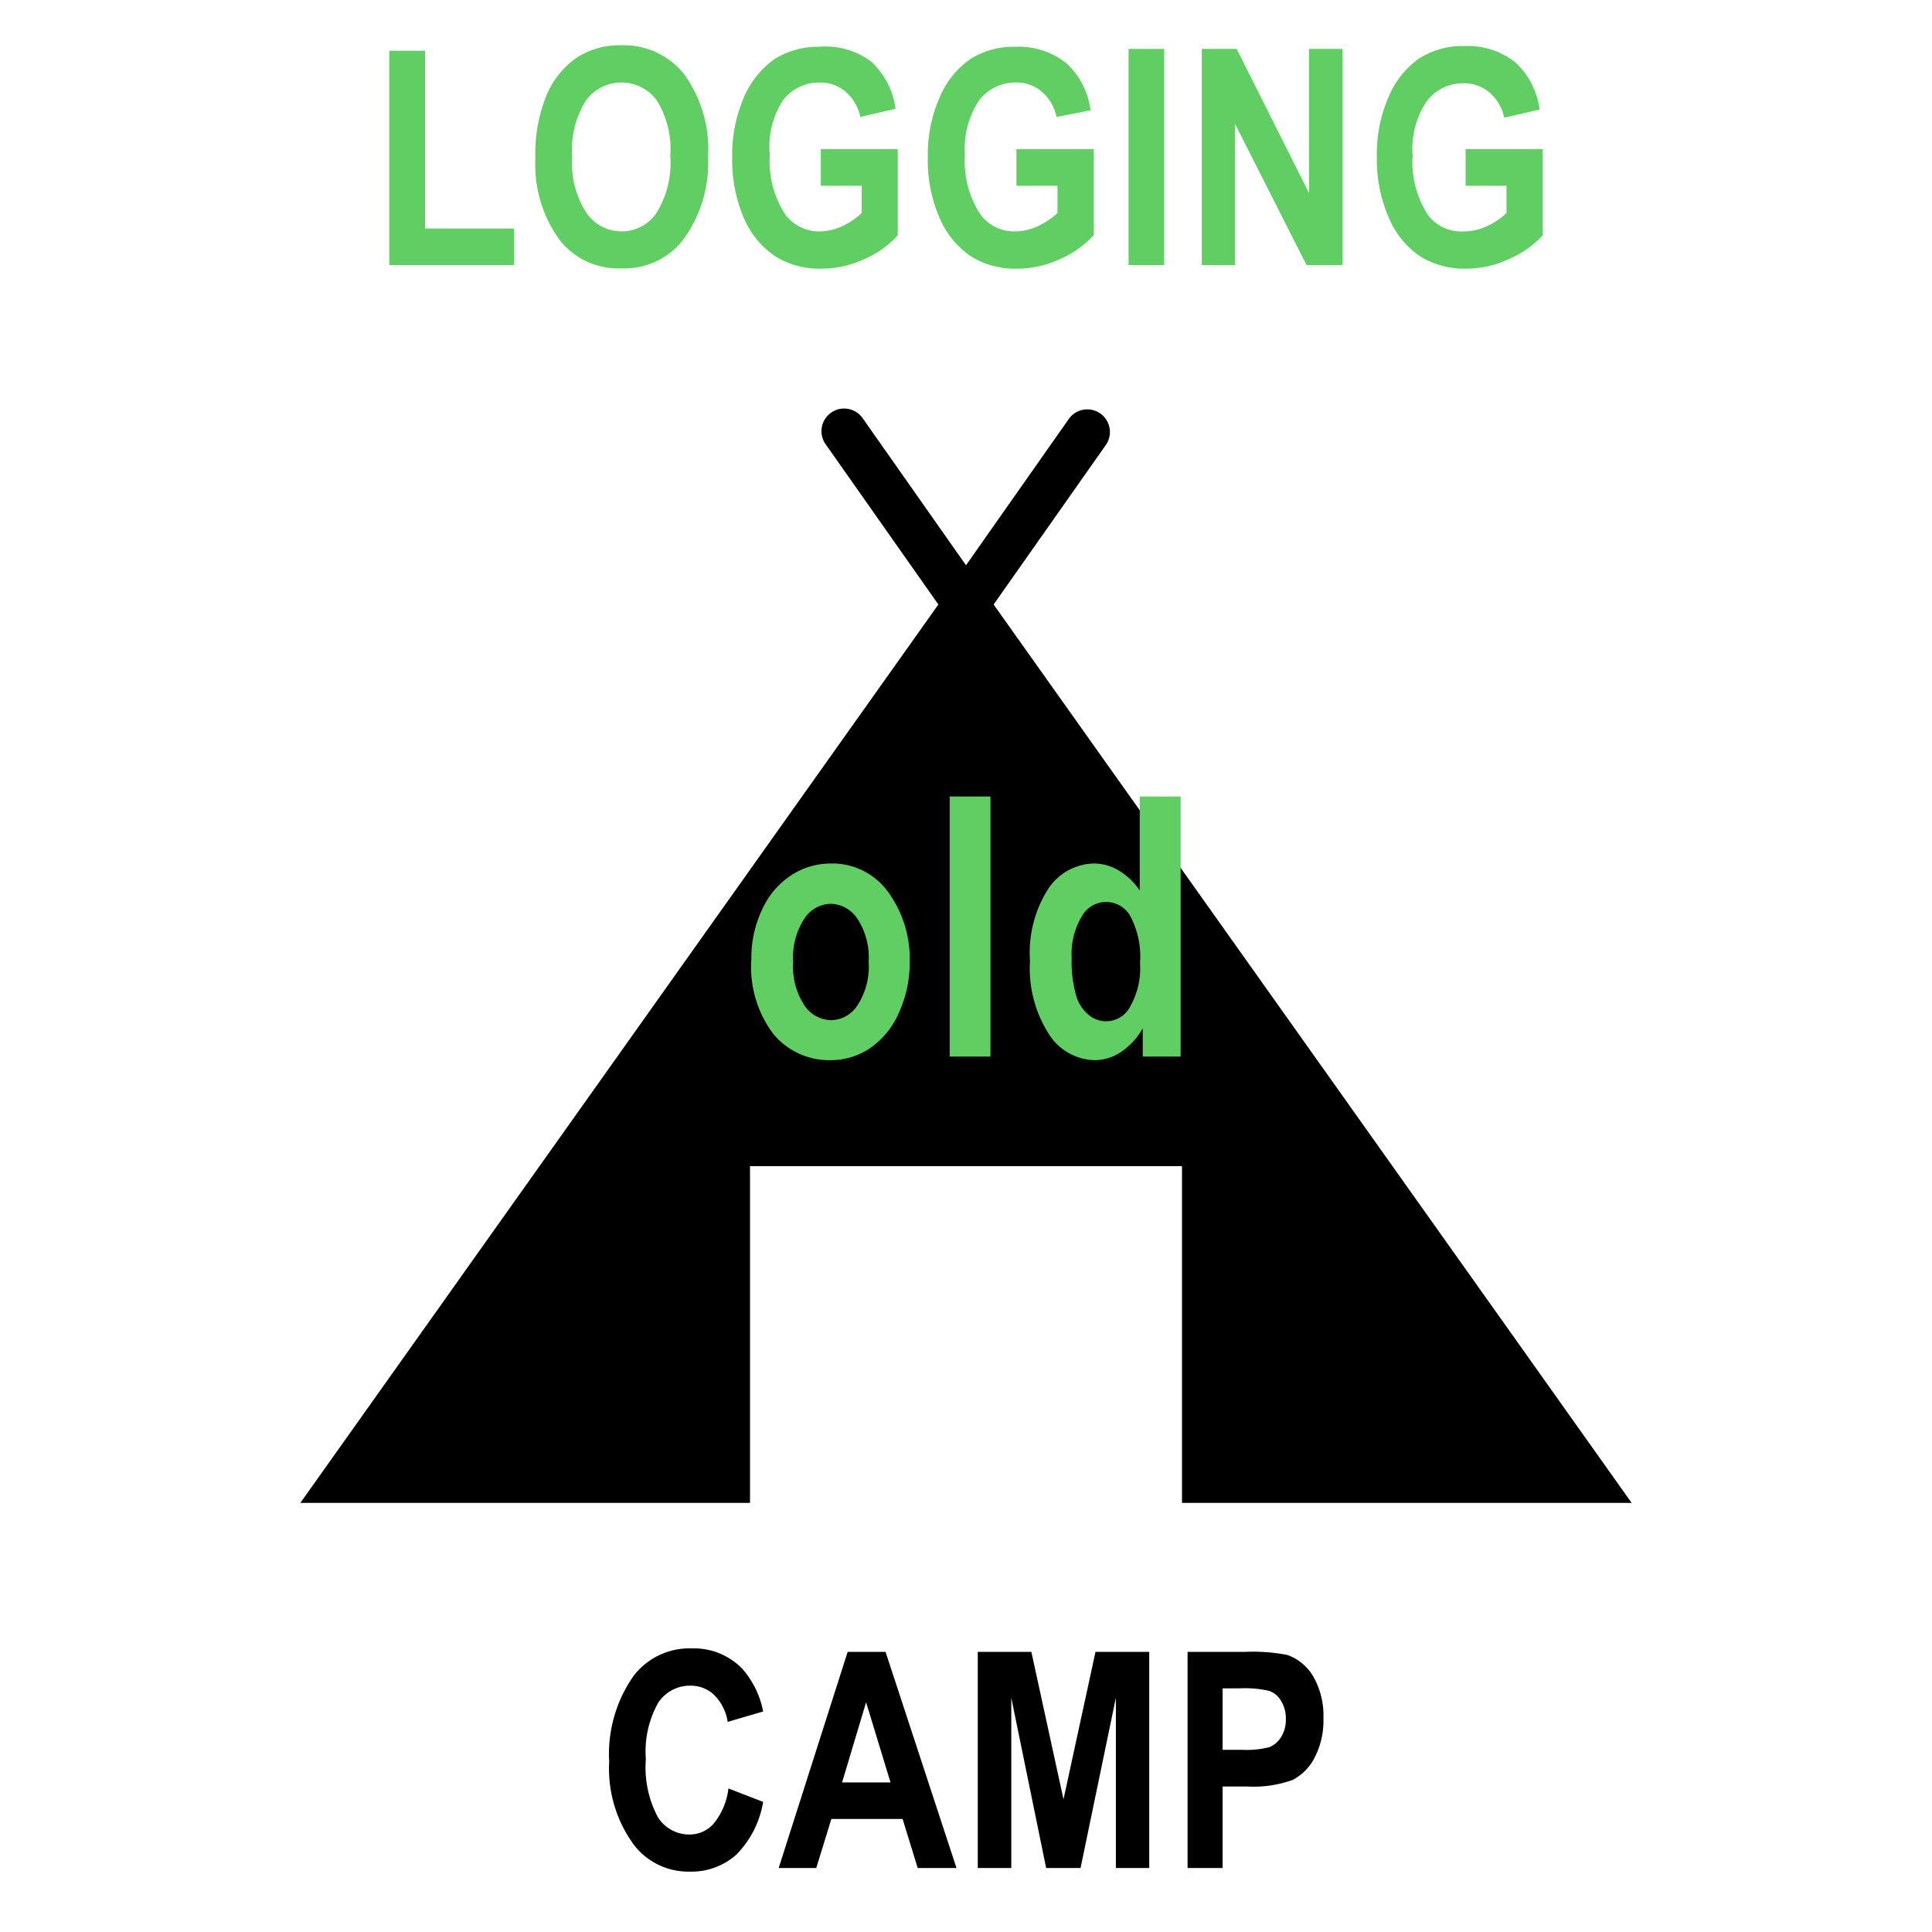 <svg id="Layer_1" data-name="Layer 1" xmlns="http://www.w3.org/2000/svg" width="128" height="128" viewBox="0 0 128 128"><defs><style>.cls-1{fill:#61ce63;}</style></defs><title>Artboard 26</title><path d="M108.1,99.57,65.83,40.05l7.45-10.59a1.5,1.5,0,0,0-2.45-1.73L64,37.45l-6.83-9.72a1.5,1.5,0,1,0-2.45,1.73l7.45,10.59L19.9,99.57H49.69V77.26H78.31V99.57Z"/><path class="cls-1" d="M49.78,63.55a7.46,7.46,0,0,1,.73-3.33A5.34,5.34,0,0,1,52.4,58,4.81,4.81,0,0,1,55,57.21a4.55,4.55,0,0,1,3.87,1.93,7.47,7.47,0,0,1,1.4,4.52,8,8,0,0,1-.73,3.47,5.5,5.5,0,0,1-1.92,2.33,4.65,4.65,0,0,1-2.61.78,4.8,4.8,0,0,1-3.77-1.73A7.37,7.37,0,0,1,49.78,63.55Zm2.77.18a4.7,4.7,0,0,0,.73,2.86,2.19,2.19,0,0,0,1.79,1,2.14,2.14,0,0,0,1.75-1,4.74,4.74,0,0,0,.73-2.88,4.66,4.66,0,0,0-.74-2.83,2.17,2.17,0,0,0-1.77-1,2.14,2.14,0,0,0-1.76,1A4.7,4.7,0,0,0,52.55,63.73Z"/><path class="cls-1" d="M62.92,70V52.77h2.7V70Z"/><path class="cls-1" d="M78.22,70H75.71V68.12a4.53,4.53,0,0,1-1.46,1.59,3.16,3.16,0,0,1-1.74.53,3.68,3.68,0,0,1-3-1.7,8.06,8.06,0,0,1-1.27-4.88,7.84,7.84,0,0,1,1.24-4.82,3.7,3.7,0,0,1,3-1.63,3.13,3.13,0,0,1,1.6.44A4.38,4.38,0,0,1,75.51,59V52.77h2.71ZM71,63.46A8.23,8.23,0,0,0,71.31,66a2.53,2.53,0,0,0,.82,1.24,1.79,1.79,0,0,0,2.74-.54,5.18,5.18,0,0,0,.66-2.91,5.74,5.74,0,0,0-.64-3.09,1.84,1.84,0,0,0-3.21,0A4.84,4.84,0,0,0,71,63.46Z"/><path class="cls-1" d="M25.79,17.56V3.36h2.37V15.14h5.89v2.42Z"/><path class="cls-1" d="M35.47,10.49a10.2,10.2,0,0,1,.75-4.21,5.75,5.75,0,0,1,2-2.47,5.22,5.22,0,0,1,3-.81,5.09,5.09,0,0,1,4.11,1.92,8.46,8.46,0,0,1,1.58,5.48A8.55,8.55,0,0,1,45.17,16a4.91,4.91,0,0,1-4,1.78,4.94,4.94,0,0,1-4-1.76A8.43,8.43,0,0,1,35.47,10.49Zm2.44-.1a6.07,6.07,0,0,0,.94,3.71,2.82,2.82,0,0,0,2.32,1.23,2.77,2.77,0,0,0,2.32-1.22,6.3,6.3,0,0,0,.92-3.77,6.19,6.19,0,0,0-.89-3.68,2.91,2.91,0,0,0-4.7,0A6.14,6.14,0,0,0,37.91,10.39Z"/><path class="cls-1" d="M54.38,12.31V9.88h5.1v5.71a6.34,6.34,0,0,1-2.18,1.56,6.72,6.72,0,0,1-2.85.65A5.52,5.52,0,0,1,51.39,17a5.77,5.77,0,0,1-2.11-2.56,9.69,9.69,0,0,1-.77-4,9.55,9.55,0,0,1,.78-4,6,6,0,0,1,2-2.51,5.37,5.37,0,0,1,3-.83A5,5,0,0,1,57.7,4.07a5.1,5.1,0,0,1,1.63,3.14L57,7.75a3,3,0,0,0-1-1.69,2.55,2.55,0,0,0-1.68-.59,3,3,0,0,0-2.45,1.18A5.66,5.66,0,0,0,51,10.24a6.51,6.51,0,0,0,1,3.93,2.78,2.78,0,0,0,2.36,1.16A3.55,3.55,0,0,0,55.76,15a4.63,4.63,0,0,0,1.33-.89V12.31Z"/><path class="cls-1" d="M67.34,12.31V9.88h5.11v5.71a6.48,6.48,0,0,1-2.19,1.56,6.64,6.64,0,0,1-2.84.65A5.56,5.56,0,0,1,64.35,17a5.82,5.82,0,0,1-2.1-2.56,9.53,9.53,0,0,1-.78-4,9.39,9.39,0,0,1,.79-4,5.83,5.83,0,0,1,2-2.51,5.33,5.33,0,0,1,3-.83,5.08,5.08,0,0,1,3.37,1.07,5.09,5.09,0,0,1,1.62,3.14L70,7.75a3,3,0,0,0-1-1.69,2.55,2.55,0,0,0-1.68-.59,3,3,0,0,0-2.45,1.18,5.73,5.73,0,0,0-.94,3.59,6.44,6.44,0,0,0,1,3.93,2.76,2.76,0,0,0,2.35,1.16A3.55,3.55,0,0,0,68.72,15a4.82,4.82,0,0,0,1.34-.89V12.31Z"/><path class="cls-1" d="M74.77,17.56V3.24h2.36V17.56Z"/><path class="cls-1" d="M79.62,17.56V3.24h2.31l4.8,9.56V3.24h2.21V17.56H86.56L81.83,8.22v9.34Z"/><path class="cls-1" d="M97.1,12.31V9.88h5.11v5.71A6.48,6.48,0,0,1,100,17.15a6.64,6.64,0,0,1-2.84.65A5.56,5.56,0,0,1,94.11,17,5.75,5.75,0,0,1,92,14.39a9.53,9.53,0,0,1-.78-4,9.39,9.39,0,0,1,.79-4,5.83,5.83,0,0,1,2-2.51,5.36,5.36,0,0,1,3-.83,5.08,5.08,0,0,1,3.37,1.07,5.09,5.09,0,0,1,1.62,3.14l-2.34.54a3,3,0,0,0-1-1.69,2.55,2.55,0,0,0-1.68-.59,3,3,0,0,0-2.45,1.18,5.66,5.66,0,0,0-.94,3.59,6.44,6.44,0,0,0,1,3.93A2.76,2.76,0,0,0,97,15.33,3.55,3.55,0,0,0,98.48,15a4.63,4.63,0,0,0,1.33-.89V12.31Z"/><path d="M48.26,118.49l2.3.89a6.48,6.48,0,0,1-1.79,3.51A4.47,4.47,0,0,1,45.69,124,4.55,4.55,0,0,1,42,122.23a8.55,8.55,0,0,1-1.64-5.51A9,9,0,0,1,42,111a4.68,4.68,0,0,1,3.86-1.79,4.46,4.46,0,0,1,3.31,1.34,6,6,0,0,1,1.39,2.84l-2.35.69a3.17,3.17,0,0,0-.89-1.78,2.24,2.24,0,0,0-1.58-.62,2.51,2.51,0,0,0-2.13,1.13,6.57,6.57,0,0,0-.82,3.74,7,7,0,0,0,.8,3.85,2.45,2.45,0,0,0,2.08,1.14,2.12,2.12,0,0,0,1.62-.73A4.52,4.52,0,0,0,48.26,118.49Z"/><path d="M63.37,123.76H60.8l-1-3.25H55.08l-1,3.25H51.59l4.57-14.32h2.51ZM59,118.09l-1.62-5.31-1.59,5.31Z"/><path d="M64.78,123.76V109.44h3.55l2.13,9.77,2.12-9.77h3.56v14.32H73.93V112.48l-2.34,11.28H69.31L67,112.48v11.28Z"/><path d="M78.68,123.76V109.44h3.8a12.22,12.22,0,0,1,2.79.2A3.22,3.22,0,0,1,87,111.06a5.19,5.19,0,0,1,.68,2.79,5.3,5.3,0,0,1-.59,2.61,3.39,3.39,0,0,1-1.46,1.47,7.68,7.68,0,0,1-3,.43H81v5.4ZM81,111.86v4.07h1.31a6,6,0,0,0,1.8-.18,1.65,1.65,0,0,0,.77-.67,2.15,2.15,0,0,0,.31-1.19,2.2,2.2,0,0,0-.32-1.21,1.5,1.5,0,0,0-.77-.65,7.06,7.06,0,0,0-2-.17Z"/></svg>